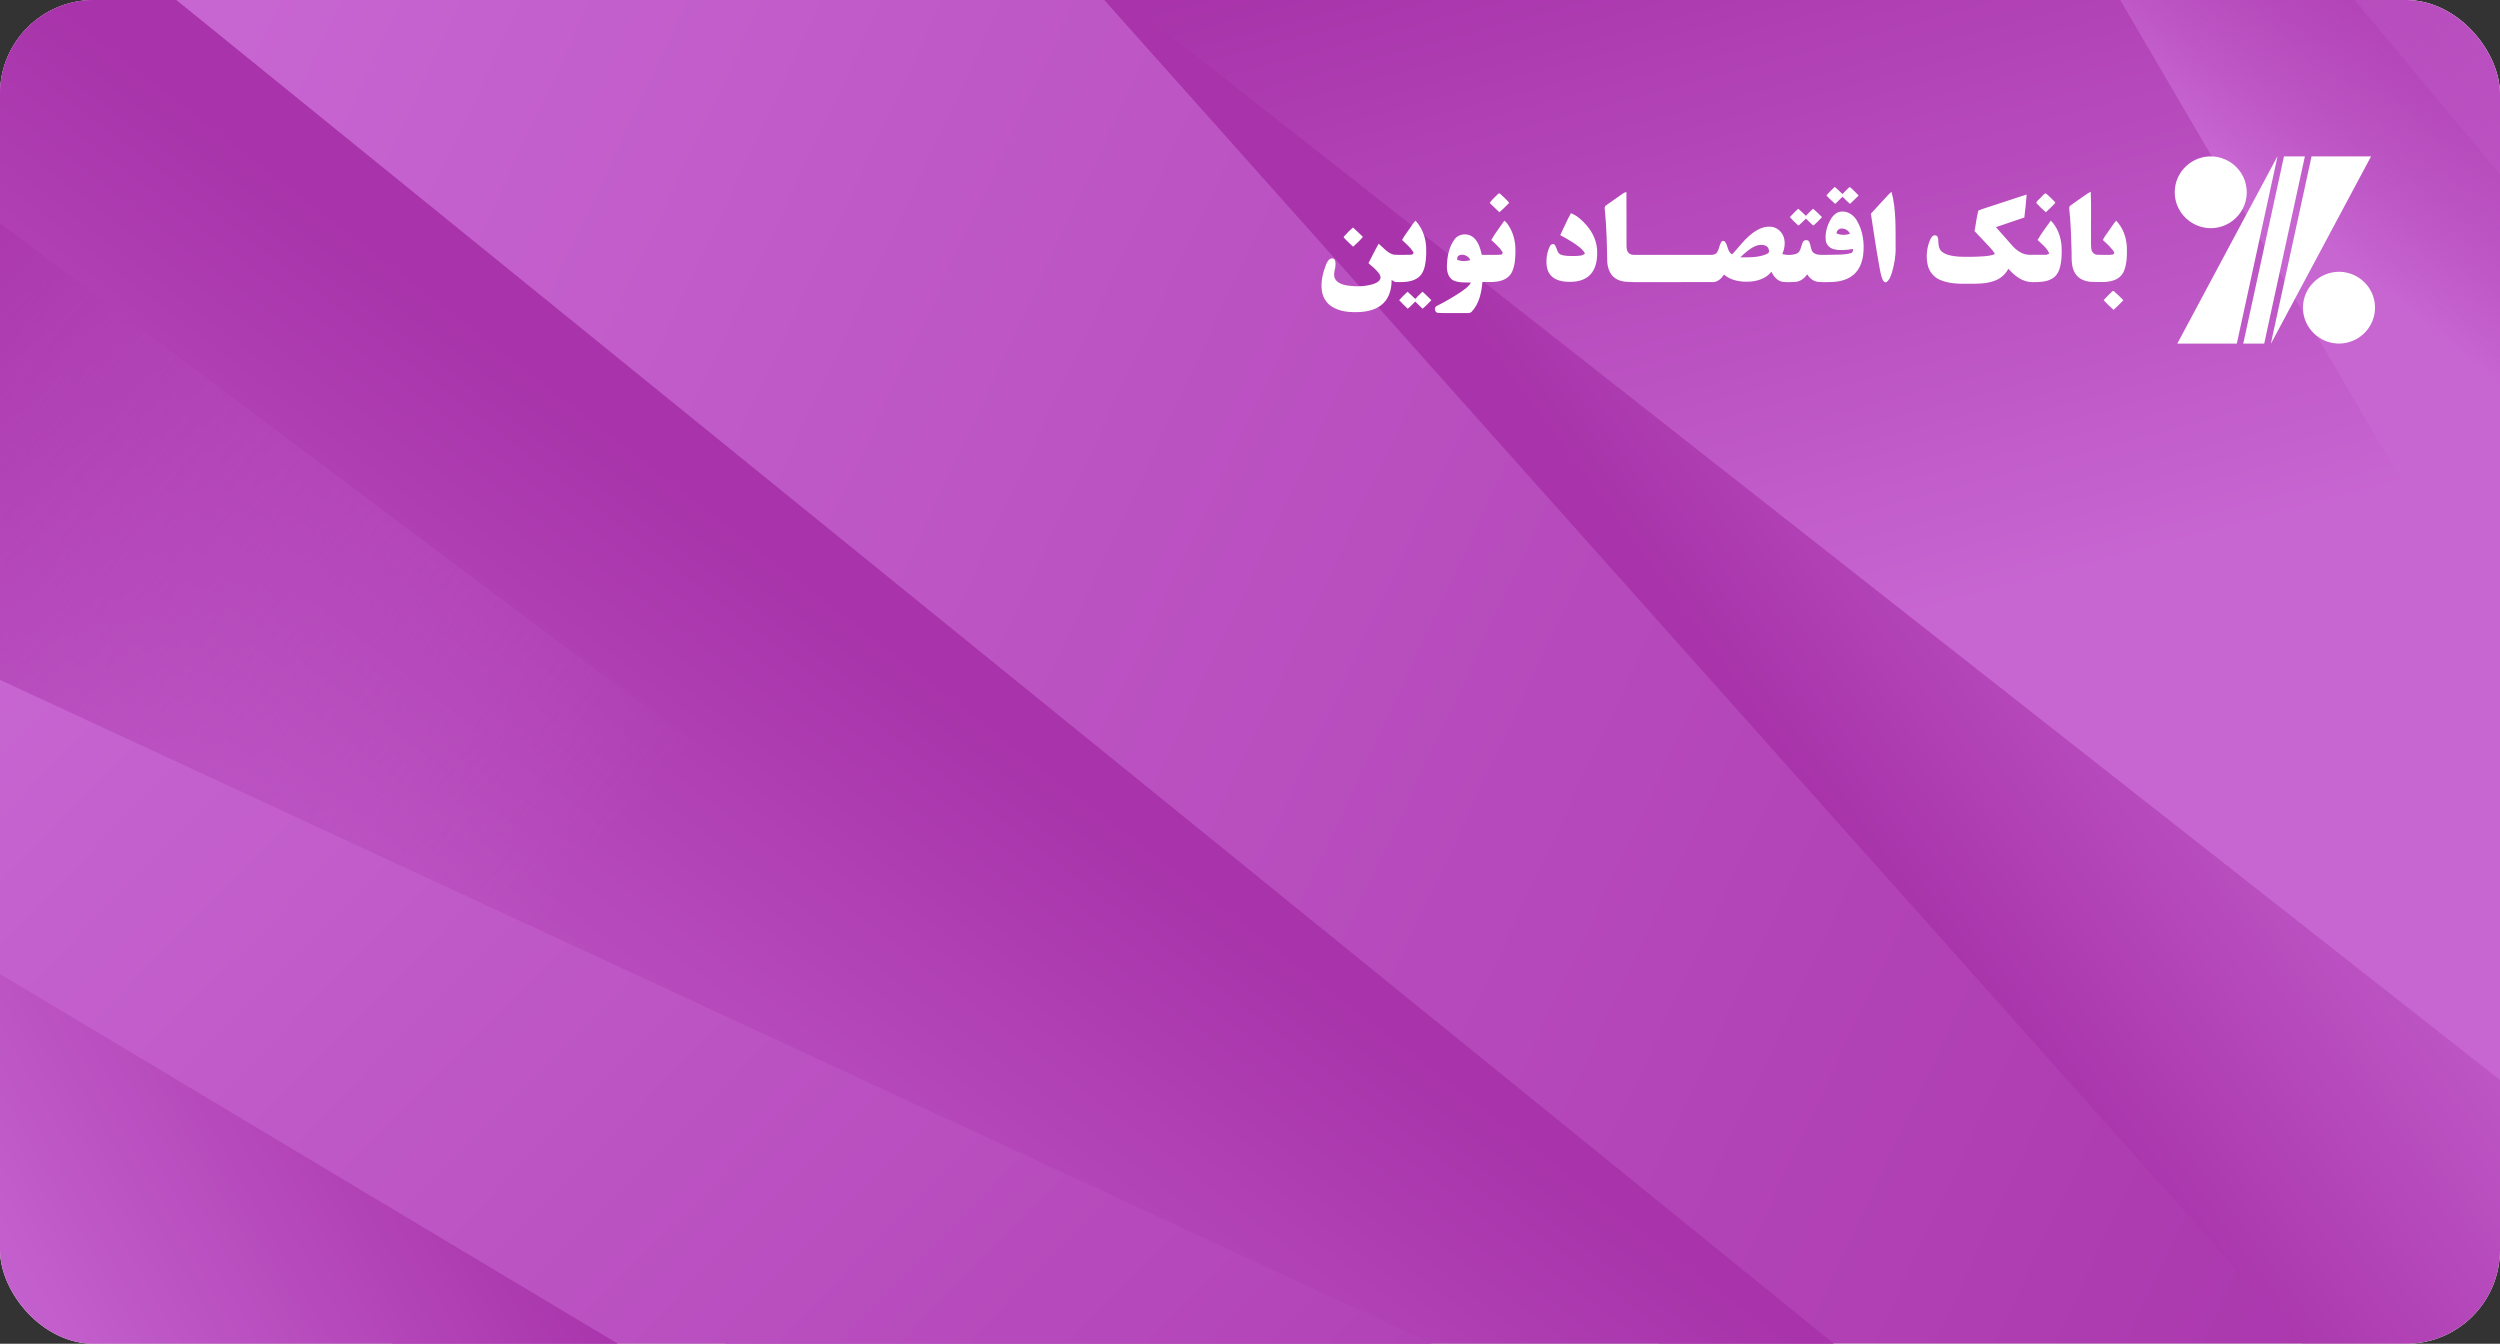 <svg width="320" height="172" viewBox="0 0 320 172" fill="none" xmlns="http://www.w3.org/2000/svg">
<rect x="0" y="0" width="320" height="172" fill="#333333" stroke="none"/>
<g clip-path="url(#clip0_5110_20351)">
<rect width="320" height="172" rx="12" fill="#FFFBF9"/>
<g clip-path="url(#clip1_5110_20351)">
<mask id="mask0_5110_20351" style="mask-type:alpha" maskUnits="userSpaceOnUse" x="-17" y="-24" width="400" height="224">
<rect x="-17" y="-24" width="400" height="224" fill="#D9D9D9"/>
</mask>
<g mask="url(#mask0_5110_20351)">
<rect x="-69.389" y="-77.547" width="400" height="89.352" transform="rotate(21.883 -69.389 -77.547)" fill="url(#paint0_linear_5110_20351)"/>
<rect x="66.695" y="-98" width="442.718" height="143.329" transform="rotate(33.792 66.695 -98)" fill="url(#paint1_linear_5110_20351)"/>
<rect x="143.816" y="-89.462" width="442.718" height="61.389" transform="rotate(48.273 143.816 -89.462)" fill="url(#paint2_linear_5110_20351)"/>
<rect x="149.594" y="-133.49" width="442.718" height="108.46" transform="rotate(38.143 149.594 -133.49)" fill="url(#paint3_linear_5110_20351)"/>
<rect x="270.965" y="-158.807" width="442.718" height="78.423" transform="rotate(50.145 270.965 -158.807)" fill="url(#paint4_linear_5110_20351)"/>
<rect x="228.053" y="-152.318" width="442.718" height="39.52" transform="rotate(59.667 228.053 -152.318)" fill="url(#paint5_linear_5110_20351)"/>
</g>
<rect x="-71.988" y="-76.653" width="449.888" height="89.352" transform="rotate(39.03 -71.988 -76.653)" fill="url(#paint6_linear_5110_20351)"/>
<path d="M-91.561 -40L99.483 103.106L91.333 140.506L-126.093 25.007L-91.561 -40Z" fill="url(#paint7_linear_5110_20351)"/>
<rect x="-143.461" y="20.51" width="449.888" height="55.964" transform="rotate(24.874 -143.461 20.51)" fill="url(#paint8_linear_5110_20351)"/>
<rect x="-129.809" y="46.998" width="449.888" height="72.171" transform="rotate(30.896 -129.809 46.998)" fill="url(#paint9_linear_5110_20351)"/>
</g>
<path d="M233.784 25.028C234.1 24.628 234.475 24.282 234.838 23.926C235.198 24.197 235.508 24.529 235.836 24.84C236.137 24.553 236.398 24.225 236.724 23.963C236.87 23.948 236.95 24.102 237.057 24.178C237.345 24.457 237.641 24.728 237.906 25.031C237.545 25.393 237.179 25.751 236.803 26.097C236.463 25.814 236.159 25.491 235.846 25.181C235.536 25.489 235.217 25.79 234.906 26.097C234.51 25.763 234.149 25.392 233.784 25.028ZM207.709 24.787C207.849 24.678 208.013 24.616 208.183 24.572C208.201 26.872 208.18 29.172 208.192 31.472C208.198 31.822 208.25 32.231 208.557 32.455C208.778 32.629 209.073 32.623 209.34 32.625C212.548 32.62 215.757 32.625 218.964 32.623C219.243 32.627 219.557 32.586 219.741 32.351C220.045 31.96 220.058 31.433 220.299 31.011C220.378 30.837 220.639 30.758 220.771 30.92C221.201 31.401 221.091 32.221 221.706 32.563C222.492 31.751 223.143 30.808 224.021 30.084C224.757 29.464 225.676 28.921 226.677 29.023C227.463 29.076 228.13 29.69 228.343 30.429C228.542 31.122 228.411 31.863 228.138 32.517C228.709 32.686 229.353 32.673 229.918 32.49C230.536 32.254 230.501 31.506 230.759 31.004C230.887 30.698 231.373 30.628 231.56 30.914C231.739 31.242 231.748 31.63 231.878 31.977C231.982 32.332 232.343 32.547 232.696 32.589C233.259 32.653 233.827 32.614 234.393 32.612C235.212 32.594 236.048 32.622 236.848 32.419C237.113 32.371 237.236 32.117 237.185 31.868C236.387 31.994 235.559 32.097 234.763 31.909C234.235 31.785 233.778 31.361 233.705 30.814C233.578 29.828 233.874 28.825 234.387 27.986C234.681 27.508 235.167 27.069 235.764 27.079C236.559 27.03 237.271 27.546 237.662 28.204C238.462 29.523 238.669 31.128 238.484 32.639C238.364 33.552 238.017 34.481 237.316 35.111C236.557 35.801 235.505 36.057 234.501 36.095C233.897 36.107 233.289 36.139 232.688 36.078C232.095 36.01 231.618 35.593 231.308 35.108C230.991 35.618 230.467 36.016 229.856 36.078C229.288 36.123 228.712 36.138 228.147 36.07C227.472 35.948 227.02 35.362 226.736 34.783C226.029 35.693 224.835 36.039 223.722 36.058C222.655 36.085 221.498 35.869 220.675 35.146C220.339 35.657 219.826 36.146 219.166 36.108C215.856 36.114 212.546 36.11 209.238 36.11C208.393 36.092 207.472 36.123 206.749 35.614C206.016 35.117 205.742 34.195 205.719 33.352C205.687 31.276 205.641 29.198 205.443 27.13C205.428 26.845 205.291 26.456 205.594 26.274C206.296 25.773 207.007 25.286 207.709 24.787ZM235.087 29.887C235.622 30.102 236.253 30.115 236.795 29.918C236.624 29.518 236.196 29.256 235.768 29.25C235.409 29.24 235.056 29.504 235.087 29.887ZM224.629 31.526C223.913 31.857 223.322 32.394 222.761 32.935C223.787 32.949 224.841 32.965 225.828 32.641C226.048 32.558 226.3 32.479 226.434 32.272C226.466 31.96 226.334 31.611 226.04 31.469C225.595 31.259 225.063 31.324 224.629 31.526ZM241.289 25.38C241.556 25.096 241.797 24.784 242.117 24.557C242.732 26.873 242.617 29.297 242.638 31.671C242.672 32.757 242.466 33.837 242.173 34.879C242.018 35.322 241.866 35.831 241.461 36.112C241.213 36.203 241.046 35.958 240.964 35.766C240.739 35.239 240.667 34.665 240.554 34.108C240.15 31.863 239.811 29.607 239.472 27.351C240.078 26.694 240.683 26.036 241.289 25.38ZM266.949 24.942C267.155 24.787 267.378 24.654 267.614 24.546C267.698 26.427 267.625 28.315 267.65 30.2C267.663 30.762 267.612 31.33 267.692 31.89C267.741 32.257 268.041 32.585 268.423 32.61C268.954 32.639 269.488 32.617 270.02 32.622C270.227 32.604 270.507 32.645 270.623 32.423C270.613 32.206 270.458 32.045 270.33 31.886C269.973 31.465 269.57 31.088 269.162 30.719C269.357 30.303 269.656 29.951 269.908 29.57C270.225 29.127 270.508 28.657 270.863 28.241C271.729 29.121 272.16 30.355 272.236 31.569C272.271 32.586 272.261 33.639 271.901 34.605C271.7 35.164 271.247 35.616 270.692 35.83C269.806 36.191 268.829 36.09 267.896 36.088C267.056 36.081 266.141 35.793 265.663 35.06C265.096 34.22 265.175 33.164 265.163 32.2C265.114 30.375 265.06 28.547 264.865 26.73C264.841 26.567 264.879 26.386 265.028 26.296C265.659 25.834 266.314 25.4 266.949 24.942ZM191.78 24.799C191.897 24.669 192.045 24.825 192.134 24.908C192.485 25.258 192.874 25.573 193.184 25.963C192.764 26.366 192.373 26.803 191.914 27.165C191.499 26.773 191.095 26.368 190.682 25.976C190.983 25.529 191.405 25.181 191.78 24.799ZM261.195 25.305C261.42 25.127 261.568 24.804 261.865 24.748C262.231 25.041 262.549 25.389 262.896 25.706C262.975 25.794 263.169 25.935 263.013 26.054C262.647 26.439 262.254 26.801 261.87 27.169C261.443 26.798 261.033 26.405 260.649 25.994C260.691 25.698 261.015 25.529 261.195 25.305ZM254.88 26.381C256.392 25.888 257.897 25.38 259.412 24.896C259.334 25.88 259.242 26.864 259.114 27.842C257.904 28.257 256.69 28.66 255.481 29.073C256.192 29.883 256.899 30.697 257.619 31.498C258.17 32.095 258.91 32.608 259.753 32.616C260.427 32.628 261.101 32.626 261.776 32.618C261.97 32.629 262.151 32.556 262.306 32.441C262.007 31.727 261.355 31.247 260.813 30.721C261.307 29.851 261.916 29.045 262.507 28.236C263.379 29.112 263.806 30.352 263.886 31.566C263.921 32.525 263.907 33.508 263.613 34.431C263.454 34.954 263.112 35.428 262.625 35.691C261.885 36.109 261.007 36.109 260.181 36.112C258.924 36.146 257.854 35.298 257.07 34.398C256.722 35.067 256.139 35.608 255.435 35.889C254.332 36.338 253.114 36.328 251.943 36.32C250.718 36.333 249.444 36.315 248.304 35.818C247.517 35.476 246.929 34.748 246.743 33.917C246.504 32.848 246.621 31.702 247.054 30.698C247.179 30.434 247.374 30.087 247.717 30.12C248.007 30.133 248.092 30.474 248.097 30.71C248.112 31.231 248.123 31.835 248.55 32.208C249.141 32.687 249.936 32.776 250.67 32.847C251.693 32.898 252.721 32.881 253.744 32.819C254.287 32.77 254.852 32.75 255.354 32.512C255.009 31.89 254.447 31.428 253.987 30.895C253.575 30.453 253.154 30.019 252.741 29.581C252.913 28.71 252.996 27.816 253.224 26.961C253.751 26.711 254.33 26.581 254.88 26.381ZM229.105 27.787C229.451 27.421 229.797 27.055 230.169 26.716C230.517 26.999 230.828 27.323 231.158 27.629C231.453 27.315 231.753 27.006 232.072 26.716C232.475 27.05 232.844 27.422 233.218 27.79C232.88 28.149 232.543 28.513 232.168 28.833L232.078 28.85C231.751 28.584 231.473 28.264 231.162 27.979C230.852 28.255 230.58 28.574 230.26 28.84L230.167 28.845C229.791 28.515 229.429 28.167 229.105 27.787ZM199.711 30.101C200.172 29.167 200.565 28.198 201.079 27.293C201.888 27.592 202.525 28.209 203.083 28.845C203.919 29.796 204.457 31.032 204.439 32.308C204.451 33.313 204.268 34.413 203.544 35.166C202.868 35.877 201.835 36.093 200.886 36.074C200.05 36.075 199.126 35.918 198.529 35.283C198.021 34.74 197.91 33.958 197.95 33.246C197.978 32.646 198.113 32.042 198.39 31.508C198.494 31.249 198.889 31.133 199.058 31.393C199.287 31.785 199.299 32.357 199.758 32.583C200.347 32.811 200.999 32.761 201.62 32.768C202.049 32.74 202.556 32.775 202.879 32.436C202.516 31.791 201.854 31.397 201.26 30.99C200.759 30.667 200.237 30.381 199.711 30.101ZM180.448 29.233C180.693 28.901 180.888 28.527 181.195 28.246C181.676 28.779 182.045 29.41 182.266 30.093C182.614 31.142 182.602 32.271 182.496 33.36C182.398 34.155 182.2 35.045 181.51 35.544C180.729 36.111 179.714 36.118 178.789 36.107C178.527 36.126 178.309 35.979 178.127 35.811C178.141 36.887 177.864 38.039 177.073 38.815C176.276 39.6 175.124 39.882 174.037 39.943C172.818 39.997 171.509 39.915 170.459 39.233C169.74 38.781 169.283 37.983 169.187 37.149C169.057 36.015 169.331 34.872 169.749 33.823C169.901 33.496 170.12 33.038 170.549 33.074C170.906 33.091 170.953 33.504 170.944 33.78C170.974 34.392 170.613 35.004 170.848 35.605C171.124 36.24 171.868 36.447 172.494 36.553C173.583 36.698 174.715 36.688 175.77 36.36C176.133 36.237 176.547 36.056 176.683 35.668C176.775 35.375 176.591 35.1 176.418 34.881C176.053 34.432 175.604 34.06 175.16 33.691C175.601 32.859 176.003 32.006 176.471 31.189C177.067 31.704 177.595 32.385 178.388 32.596C179.122 32.646 179.862 32.629 180.598 32.606C180.8 32.624 181.02 32.432 180.883 32.229C180.508 31.647 179.972 31.19 179.469 30.72C179.731 30.185 180.127 29.731 180.448 29.233ZM190.887 30.722C191.368 29.852 192 29.071 192.554 28.245C192.872 28.475 193.073 28.819 193.268 29.15C193.775 30.042 193.988 31.077 193.974 32.095C193.973 32.978 193.925 33.889 193.579 34.714C193.352 35.264 192.864 35.68 192.304 35.872C191.488 36.175 190.603 36.084 189.751 36.097C189.635 37.437 189.335 38.86 188.395 39.881C188.192 40.132 187.843 40.062 187.561 40.074C186.405 40.057 185.245 40.095 184.089 40.057C183.621 40.039 183.507 39.293 183.946 39.138C185.011 38.614 186.035 38.008 187.022 37.35C187.491 37.016 187.996 36.686 188.285 36.173C187.545 36.129 186.756 36.218 186.062 35.909C185.358 35.561 185.171 34.702 185.207 33.987C185.242 32.815 185.475 31.576 186.196 30.62C186.749 29.865 187.943 29.798 188.623 30.415C189.252 30.978 189.493 31.827 189.67 32.622C190.452 32.612 191.237 32.645 192.018 32.606C192.221 32.624 192.435 32.429 192.299 32.228C191.925 31.647 191.393 31.186 190.887 30.722ZM186.711 32.718C186.52 32.823 186.529 33.059 186.508 33.246C187.038 33.468 187.656 33.47 188.197 33.288C187.972 32.743 187.245 32.419 186.711 32.718ZM171.989 30.315C172.357 29.889 172.753 29.484 173.182 29.117C173.617 29.506 174.033 29.916 174.453 30.32C174.076 30.776 173.646 31.189 173.201 31.579C172.8 31.193 172.376 30.826 172.01 30.408L171.989 30.315ZM270.267 37.392C270.351 37.318 270.489 37.154 270.602 37.29C271.012 37.649 271.398 38.035 271.788 38.418C271.402 38.86 270.963 39.252 270.54 39.658C270.097 39.265 269.66 38.862 269.27 38.418C269.581 38.057 269.929 37.728 270.267 37.392ZM179.094 38.423C179.433 38.045 179.79 37.684 180.164 37.339C180.505 37.633 180.825 37.952 181.152 38.265C181.454 37.952 181.752 37.634 182.07 37.335C182.478 37.669 182.833 38.06 183.213 38.423C182.85 38.798 182.494 39.185 182.089 39.517C181.77 39.216 181.457 38.908 181.148 38.599C180.827 38.905 180.536 39.243 180.185 39.517C179.816 39.158 179.434 38.81 179.094 38.423Z" fill="white"/>
<path d="M286.562 21.729C285.657 20.596 284.187 19.937 282.735 20.025C281.496 20.083 280.297 20.673 279.49 21.61C278.907 22.282 278.52 23.121 278.408 24.002C278.282 24.943 278.449 25.925 278.905 26.761C279.571 28.031 280.867 28.948 282.291 29.153C283.172 29.29 284.094 29.156 284.903 28.782C286.155 28.214 287.124 27.058 287.45 25.725C287.8 24.352 287.471 22.823 286.562 21.729Z" fill="white"/>
<path d="M291.526 20C291.477 20.073 291.434 20.151 291.394 20.229C287.161 28.145 282.934 36.065 278.697 43.978C281.236 43.977 283.774 43.977 286.312 43.979C286.616 42.616 286.906 41.251 287.205 39.887C288.644 33.258 290.087 26.629 291.526 20Z" fill="white"/>
<path d="M295.026 20.016C294.134 20.015 293.241 20.017 292.349 20.015C290.607 28.002 288.876 35.992 287.137 43.98C288.032 43.976 288.926 43.978 289.82 43.978C290.086 42.711 290.369 41.447 290.641 40.18C292.104 33.459 293.561 26.737 295.026 20.016Z" fill="white"/>
<path d="M303.495 20.017C300.956 20.015 298.417 20.017 295.879 20.016C294.272 27.418 292.661 34.818 291.054 42.219C290.93 42.813 290.784 43.403 290.676 44C294.947 36.005 299.221 28.011 303.495 20.017Z" fill="white"/>
<path d="M299.606 34.793C298.318 34.731 297.008 35.234 296.114 36.162C295.262 37.001 294.772 38.189 294.782 39.381C294.777 40.196 295 41.01 295.418 41.71C295.975 42.65 296.874 43.386 297.915 43.732C298.935 44.081 300.077 44.053 301.078 43.655C302.406 43.143 303.459 41.981 303.833 40.612C304.082 39.722 304.052 38.758 303.751 37.885C303.478 37.107 302.995 36.4 302.359 35.871C301.593 35.224 300.609 34.839 299.606 34.793Z" fill="white"/>
</g>
<defs>
<linearGradient id="paint0_linear_5110_20351" x1="-50.846" y1="-36.45" x2="252.579" y2="-103.359" gradientUnits="userSpaceOnUse">
<stop stop-color="#C765D1"/>
<stop offset="1" stop-color="#A833AA"/>
</linearGradient>
<linearGradient id="paint1_linear_5110_20351" x1="87.218" y1="-32.075" x2="431.409" y2="-84.443" gradientUnits="userSpaceOnUse">
<stop stop-color="#C765D1"/>
<stop offset="1" stop-color="#A833AA"/>
</linearGradient>
<linearGradient id="paint2_linear_5110_20351" x1="257.962" y1="-107.833" x2="251.313" y2="-36.518" gradientUnits="userSpaceOnUse">
<stop stop-color="#C765D1"/>
<stop offset="1" stop-color="#A833AA"/>
</linearGradient>
<linearGradient id="paint3_linear_5110_20351" x1="307.136" y1="39.754" x2="226.164" y2="-20.952" gradientUnits="userSpaceOnUse">
<stop stop-color="#C765D1"/>
<stop offset="1" stop-color="#A833AA"/>
</linearGradient>
<linearGradient id="paint4_linear_5110_20351" x1="443.435" y1="-87.171" x2="387.082" y2="7.219" gradientUnits="userSpaceOnUse">
<stop stop-color="#C765D1"/>
<stop offset="1" stop-color="#A833AA"/>
</linearGradient>
<linearGradient id="paint5_linear_5110_20351" x1="402.984" y1="-113.045" x2="389.865" y2="-148.838" gradientUnits="userSpaceOnUse">
<stop stop-color="#C765D1"/>
<stop offset="1" stop-color="#A833AA" stop-opacity="0.4"/>
</linearGradient>
<linearGradient id="paint6_linear_5110_20351" x1="121.501" y1="43.477" x2="118.766" y2="-69.905" gradientUnits="userSpaceOnUse">
<stop stop-color="#C765D1"/>
<stop offset="1" stop-color="#A833AA"/>
</linearGradient>
<linearGradient id="paint7_linear_5110_20351" x1="75.068" y1="111.872" x2="-19.039" y2="33.857" gradientUnits="userSpaceOnUse">
<stop stop-color="#C765D1" stop-opacity="0"/>
<stop offset="1" stop-color="#A833AA"/>
</linearGradient>
<linearGradient id="paint8_linear_5110_20351" x1="5.081" y1="42.617" x2="269.488" y2="136.965" gradientUnits="userSpaceOnUse">
<stop stop-color="#C765D1"/>
<stop offset="1" stop-color="#A833AA"/>
</linearGradient>
<linearGradient id="paint9_linear_5110_20351" x1="18.733" y1="75.505" x2="56.05" y2="10.196" gradientUnits="userSpaceOnUse">
<stop stop-color="#C765D1"/>
<stop offset="1" stop-color="#A833AA"/>
</linearGradient>
<clipPath id="clip0_5110_20351">
<rect width="320" height="172" rx="12" fill="white"/>
</clipPath>
<clipPath id="clip1_5110_20351">
<rect width="353" height="220" fill="white" transform="translate(-17 -24)"/>
</clipPath>
</defs>
</svg>
